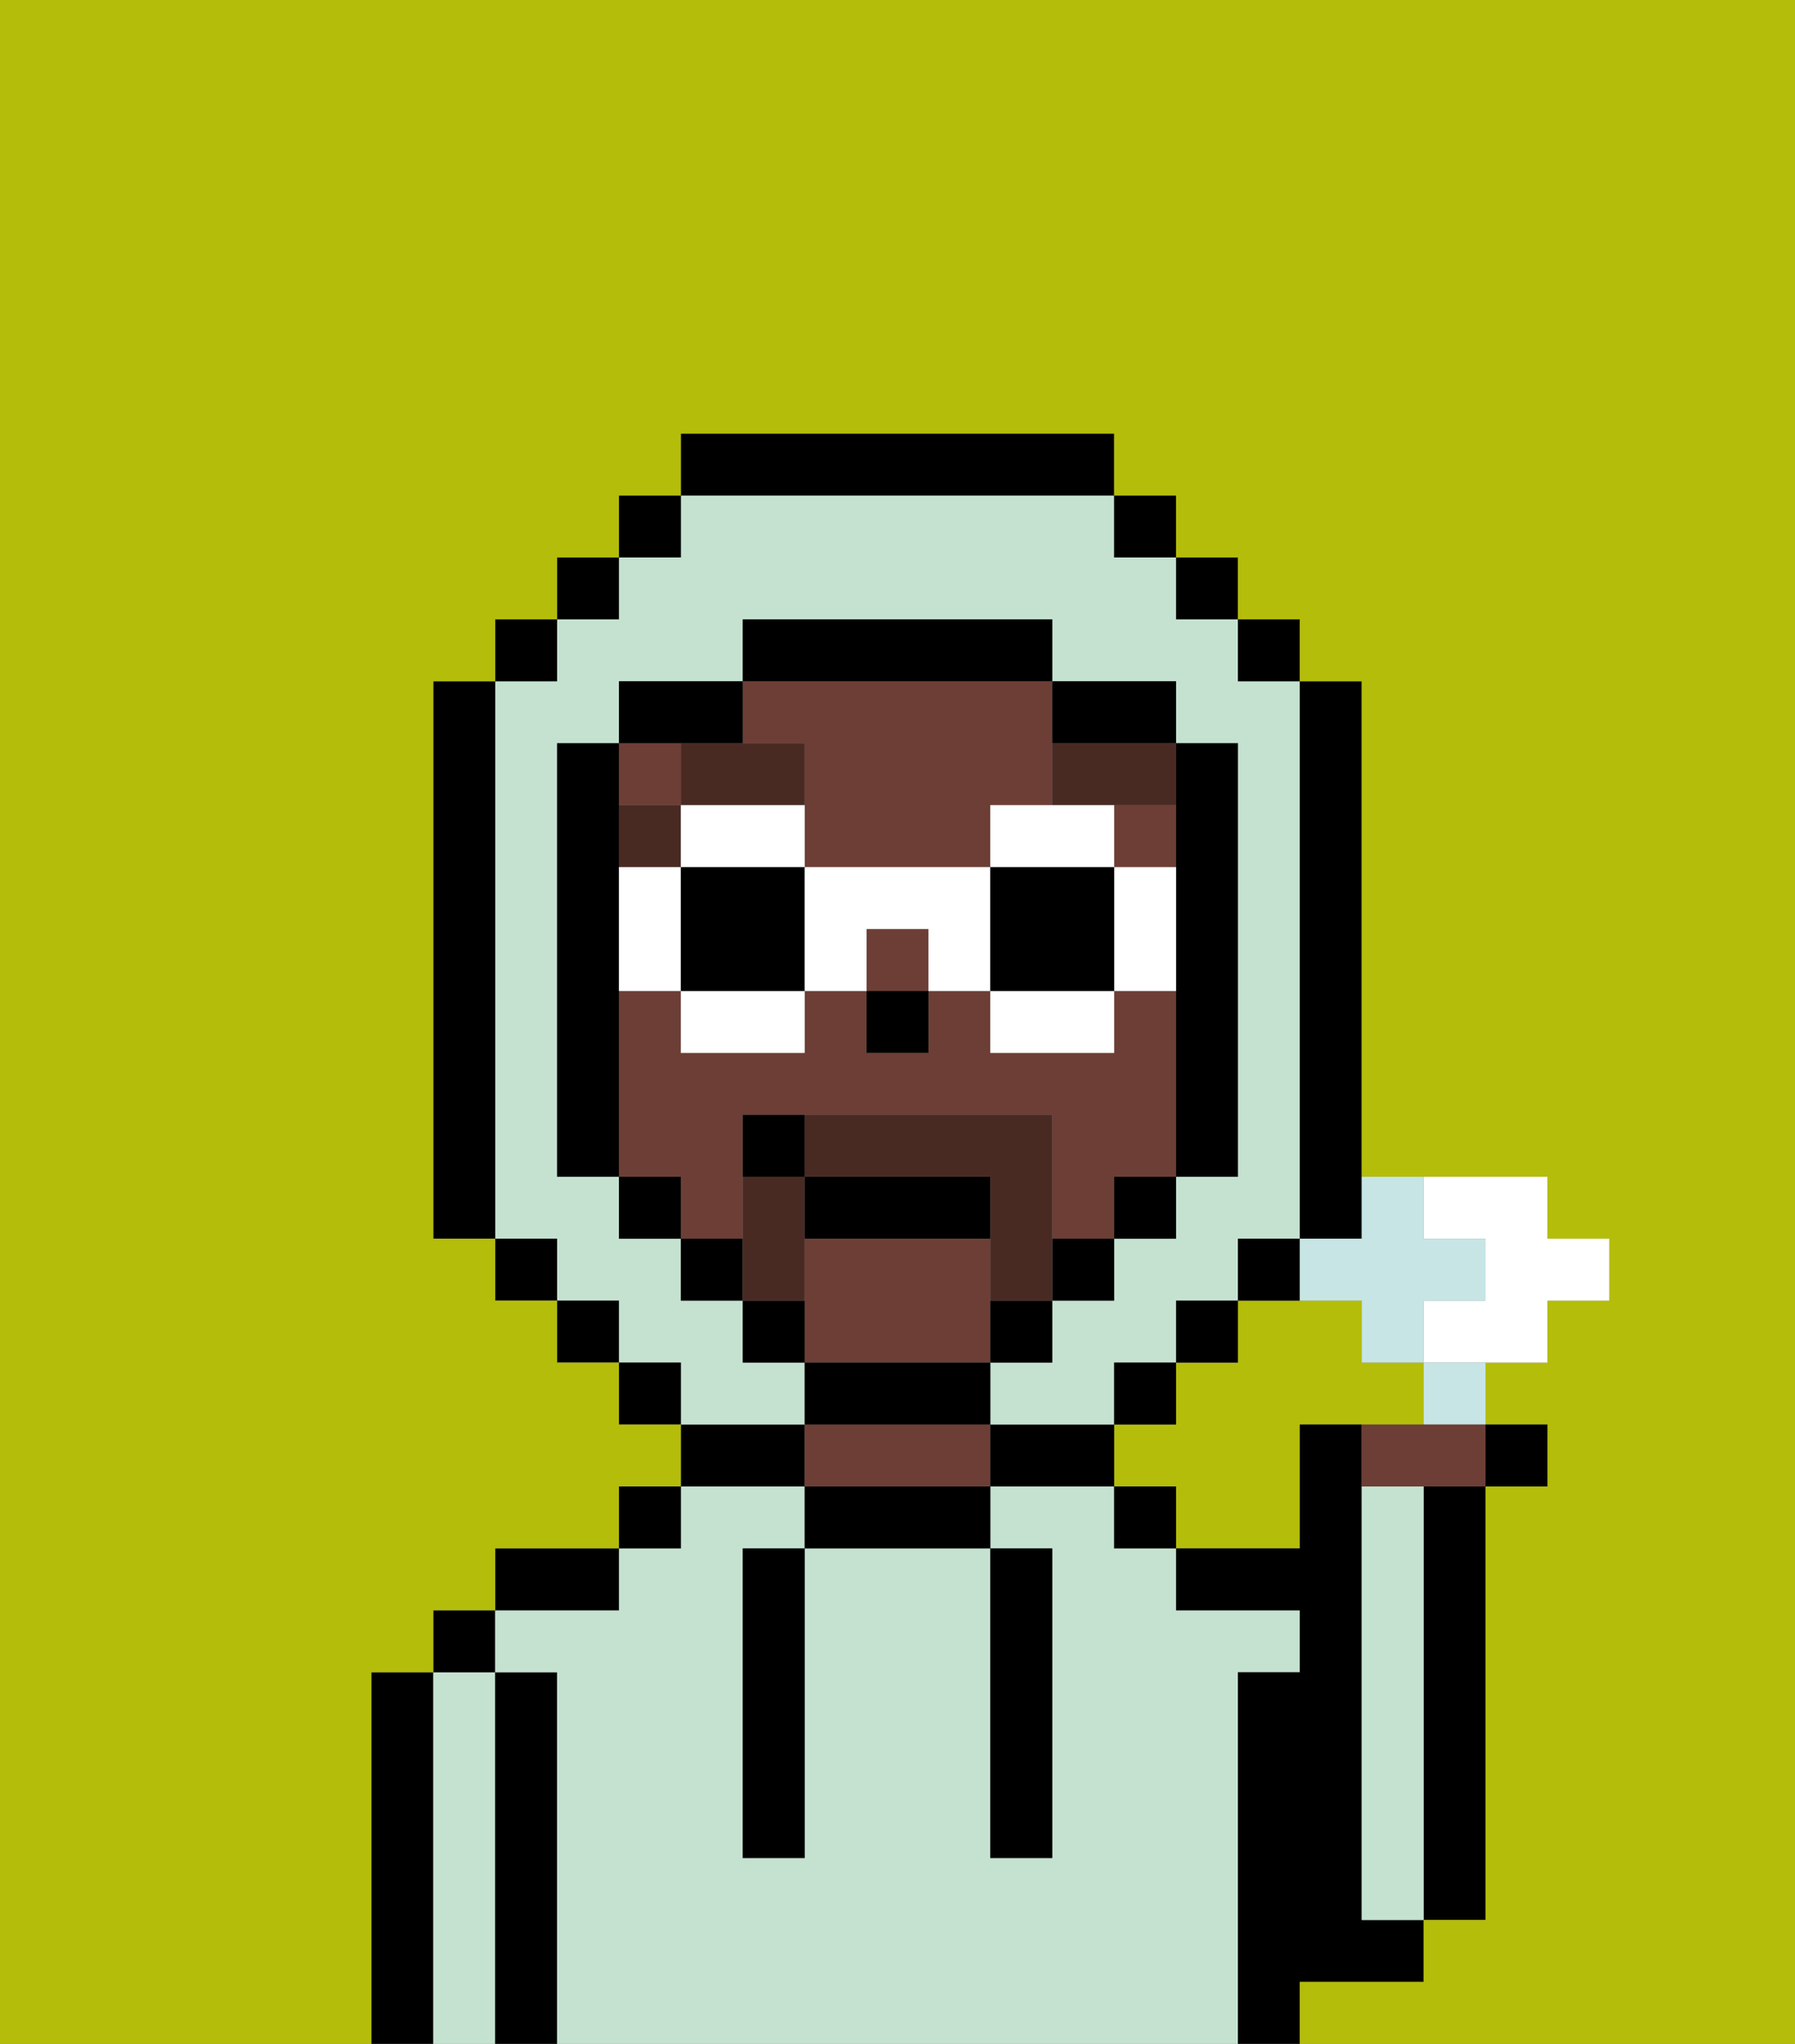 <svg xmlns="http://www.w3.org/2000/svg" viewBox="0 0 29 33"><rect x="0" y="0" width="29" height="33" fill="#808080" stroke="none"/><defs><style>polygon,rect,path{shape-rendering:crispedges;}.sa21-1{fill:#b4bd09;}.sa21-2{fill:#000000;}.sa21-3{fill:#c5e2d0;}.sa21-4{fill:#6d3e35;}.sa21-5{fill:#492a23;}.sa21-6{fill:#492a23;}.sa21-7{fill:#ffffff;}.sa21-8{fill:#c6e5e4;}</style></defs><path class="sa21-1" d="M23,22H22V21H20v1H19v1H18v1h1v1h2V23h2Z"/><path class="sa21-2" d="M23,25v6h1V24H23Z"/><path class="sa21-2" d="M7,27H6v6H7V27Z"/><path class="sa21-3" d="M8,27H7v6H8V27Z"/><rect class="sa21-2" x="7" y="26" width="1" height="1"/><path class="sa21-2" d="M9,27H8v6H9V27Z"/><path class="sa21-3" d="M20,27h1V26H19V25H18V24H16v1h1v5H16V25H13v5H12V25h1V24H11v1H10v1H8v1H9v6H20V27Z"/><path class="sa21-2" d="M10,25H8v1h2Z"/><rect class="sa21-2" x="10" y="24" width="1" height="1"/><path class="sa21-2" d="M13,23H11v1h2Z"/><path class="sa21-2" d="M13,24v1h3V24H13Z"/><path class="sa21-4" d="M15,23H13v1h3V23Z"/><path class="sa21-2" d="M17,23H16v1h2V23Z"/><rect class="sa21-2" x="18" y="24" width="1" height="1"/><path class="sa21-2" d="M22,32h1V31H22V23H21v2H19v1h2v1H20v6h1V32Z"/><path class="sa21-3" d="M23,25V24H22v7h1V25Z"/><path class="sa21-2" d="M12,26v4h1V25H12Z"/><path class="sa21-2" d="M16,30h1V25H16v5Z"/><path class="sa21-4" d="M13,12v2h3V13h1V11H12v1Z"/><rect class="sa21-4" x="14" y="15" width="1" height="1"/><path class="sa21-4" d="M16,22V20H13v2h3Z"/><rect class="sa21-4" x="10" y="12" width="1" height="1"/><path class="sa21-4" d="M12,19V18h5v2h1V19h1V16H18v1H16V16H15v1H14V16H13v1H11V16H10v3h1v1h1Z"/><rect class="sa21-4" x="18" y="13" width="1" height="1"/><rect class="sa21-2" x="14" y="16" width="1" height="1"/><rect class="sa21-5" x="10" y="13" width="1" height="1"/><path class="sa21-5" d="M13,12H11v1h2Z"/><path class="sa21-5" d="M17,12v1h2V12H17Z"/><path class="sa21-3" d="M13,22H12V21H11V20H10V19H9V12h1V11h2V10h5v1h2v1h1v7H19v1H18v1H17v1H16v1h2V22h1V21h1V20h1V11H20V10H19V9H18V8H11V9H10v1H9v1H8v9H9v1h1v1h1v1h2Z"/><rect class="sa21-2" x="10" y="8" width="1" height="1"/><rect class="sa21-2" x="9" y="9" width="1" height="1"/><rect class="sa21-2" x="8" y="10" width="1" height="1"/><path class="sa21-2" d="M8,11H7v9H8V11Z"/><rect class="sa21-2" x="8" y="20" width="1" height="1"/><rect class="sa21-2" x="9" y="21" width="1" height="1"/><rect class="sa21-2" x="10" y="22" width="1" height="1"/><rect class="sa21-2" x="18" y="22" width="1" height="1"/><rect class="sa21-2" x="19" y="21" width="1" height="1"/><path class="sa21-2" d="M21,20H20v1h1Z"/><path class="sa21-2" d="M21,20h1V11H21v9Z"/><rect class="sa21-2" x="20" y="10" width="1" height="1"/><rect class="sa21-2" x="19" y="9" width="1" height="1"/><rect class="sa21-2" x="18" y="8" width="1" height="1"/><path class="sa21-2" d="M18,8V7H11V8h7Z"/><path class="sa21-2" d="M12,12V11H10v1h2Z"/><path class="sa21-2" d="M10,16V12H9v7h1V16Z"/><rect class="sa21-2" x="10" y="19" width="1" height="1"/><rect class="sa21-2" x="11" y="20" width="1" height="1"/><path class="sa21-2" d="M12,21v1h1V21Z"/><path class="sa21-2" d="M16,23V22H13v1h3Z"/><path class="sa21-2" d="M16,22h1V21H16Z"/><rect class="sa21-2" x="17" y="20" width="1" height="1"/><rect class="sa21-2" x="18" y="19" width="1" height="1"/><path class="sa21-2" d="M19,14v5h1V12H19v2Z"/><path class="sa21-2" d="M18,12h1V11H17v1Z"/><path class="sa21-2" d="M17,11V10H12v1h5Z"/><path class="sa21-1" d="M0,7V33H6V27H7V26H8V25h2V24h1V23H10V22H9V21H8V20H7V11H8V10H9V9h1V8h1V7h7V8h1V9h1v1h1v1h1v8h3v1h1v1H25v1H24v1h1v1H24v7H23v1H21v1h8V0H0Z"/><path class="sa21-6" d="M17,19V18H13v1h3v2h1V19Z"/><path class="sa21-6" d="M13,20V19H12v2h1Z"/><path class="sa21-7" d="M12,14h1V13H11v1Z"/><path class="sa21-7" d="M11,17h2V16H11Z"/><path class="sa21-7" d="M10,14v2h1V14Z"/><path class="sa21-2" d="M12,14H11v2h2V14Z"/><path class="sa21-7" d="M18,14v2h1V14Z"/><path class="sa21-7" d="M18,13H16v1h2Z"/><path class="sa21-7" d="M16,17h2V16H16Z"/><path class="sa21-7" d="M13,14v2h1V15h1v1h1V14Z"/><path class="sa21-2" d="M16,14v2h2V14Z"/><path class="sa21-2" d="M15,19H13v1h3V19Z"/><path class="sa21-2" d="M12,18v1h1V18Z"/><path class="sa21-7" d="M24,20v1H23v1h2V21h1V20H25V19H23v1Z"/><path class="sa21-8" d="M21,20v1h1v1h1V21h1V20H23V19H22v1Z"/><path class="sa21-8" d="M23,23h1V22H23Z"/><path class="sa21-4" d="M22,23v1h2V23H22Z"/><rect class="sa21-2" x="24" y="23" width="1" height="1"/></svg>